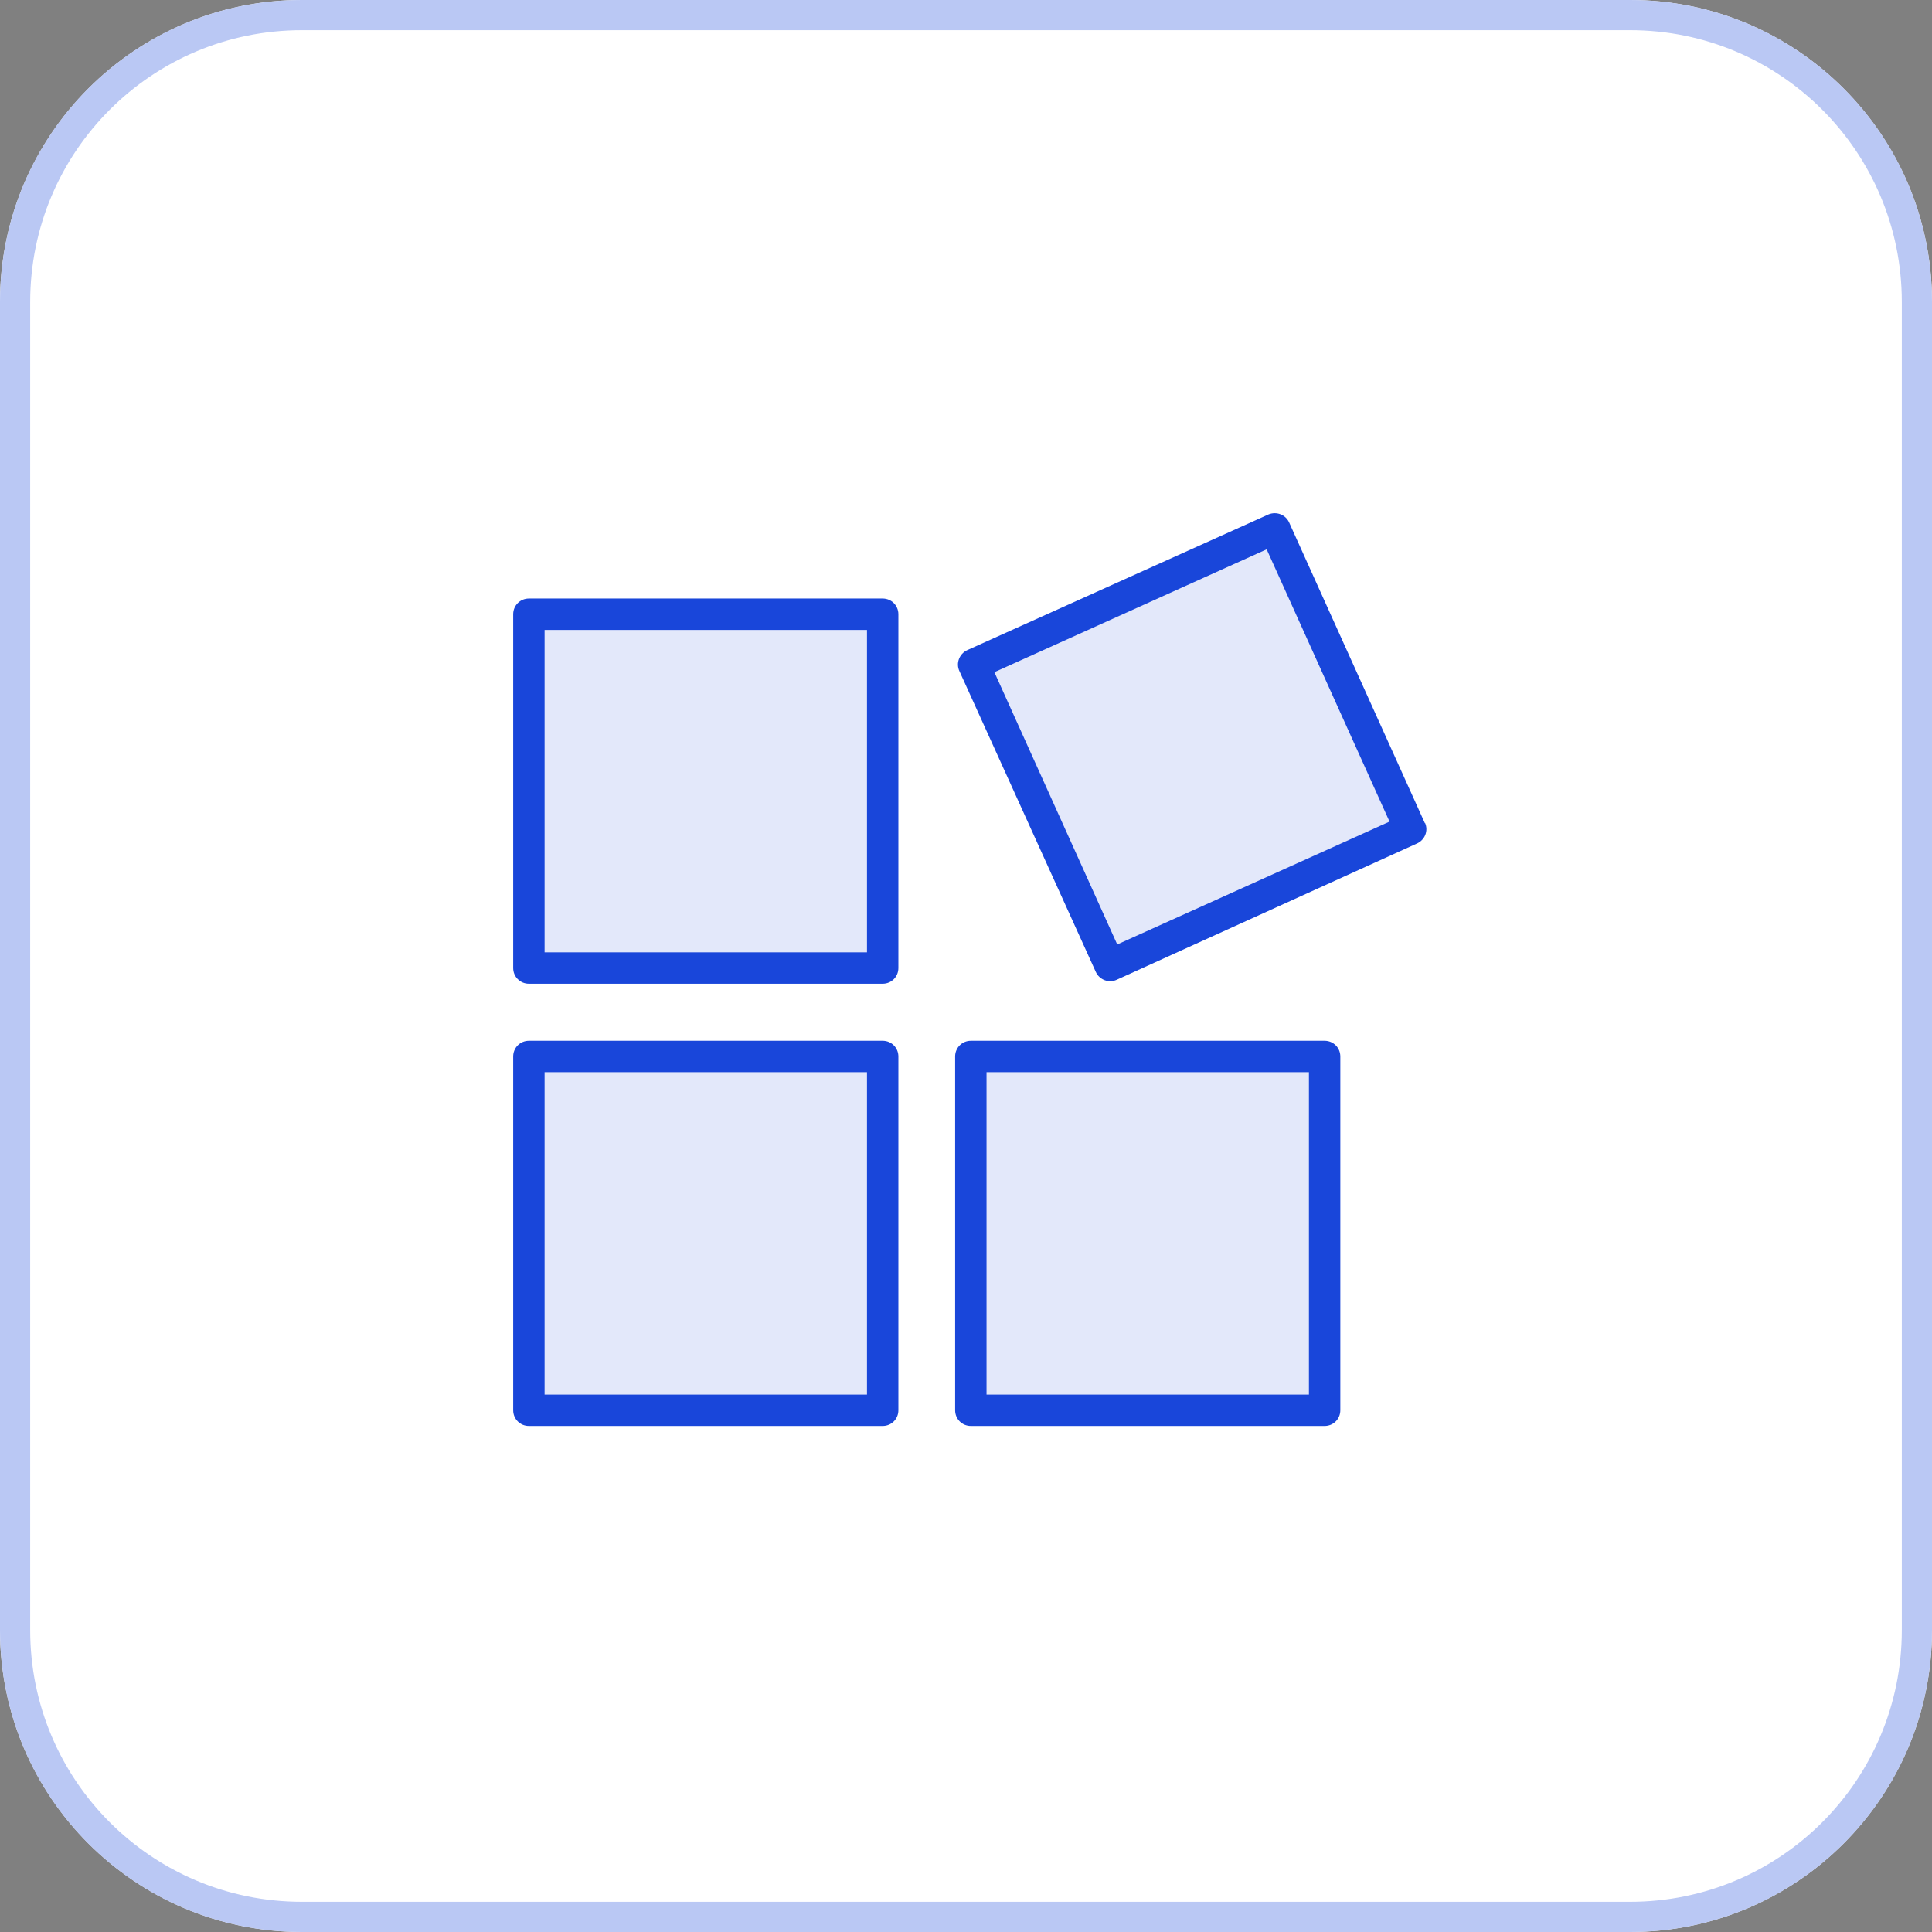 <svg width="64" height="64" viewBox="0 0 64 64" fill="none" xmlns="http://www.w3.org/2000/svg">
<rect x="0" y="0" width="64" height="64" fill="#808080" stroke="none"/>
<g clip-path="url(#clip0_1599_71)">
<path d="M0 10C0 4.48 4.48 0 10 0H54C59.52 0 64 4.48 64 10V54C64 59.52 59.52 64 54 64H10C4.48 64 0 59.52 0 54V10Z" fill="white"/>
<path d="M0.5 10C0.5 4.75 4.75 0.5 10 0.5H54C59.25 0.5 63.5 4.75 63.5 10V54C63.5 59.25 59.25 63.5 54 63.5H10C4.75 63.5 0.5 59.25 0.5 54V10Z" stroke="#BAC8F4"/>
<path d="M32.92 21.627L41.92 17.627L46.92 27.627L36.92 31.627L32.95 23.727L31.92 21.627H32.92Z" fill="#E3E8FA"/>
<path d="M17.92 34.627L29.11 34.817V46.467L17.92 46.627L17.61 34.877L17.92 34.627Z" fill="#E3E8FA"/>
<path d="M43.92 34.627L32.12 34.797L32.28 46.627H43.92V34.627Z" fill="#E3E8FA"/>
<path d="M17.92 20.627H29.11V32.017L17.61 32.117V20.627H17.92Z" fill="#E3E8FA"/>
<path d="M29.24 34.477H17.52C17.23 34.477 17 34.707 17 34.997V46.717C17 47.007 17.23 47.237 17.52 47.237H29.24C29.53 47.237 29.76 47.007 29.76 46.717V34.997C29.76 34.707 29.53 34.477 29.24 34.477ZM28.72 46.197H18.04V35.517H28.72V46.197Z" fill="#1946DA"/>
<path d="M29.24 19.827H17.52C17.23 19.827 17 20.057 17 20.347V32.067C17 32.357 17.23 32.587 17.52 32.587H29.24C29.53 32.587 29.76 32.357 29.76 32.067V20.347C29.76 20.057 29.53 19.827 29.24 19.827ZM28.72 31.547H18.04V20.867H28.72V31.547Z" fill="#1946DA"/>
<path d="M43.88 34.477H32.16C31.87 34.477 31.64 34.707 31.64 34.997V46.717C31.64 47.007 31.87 47.237 32.16 47.237H43.88C44.17 47.237 44.4 47.007 44.4 46.717V34.997C44.4 34.707 44.17 34.477 43.88 34.477ZM43.36 46.197H32.68V35.517H43.36V46.197Z" fill="#1946DA"/>
<path d="M47.2 27.267L42.7 17.297C42.58 17.047 42.29 16.937 42.03 17.037L32.04 21.537C31.78 21.657 31.66 21.967 31.78 22.227L36.3 32.197C36.42 32.457 36.73 32.577 36.99 32.457L46.95 27.937C47.2 27.817 47.32 27.527 47.21 27.267H47.2ZM37.01 31.287L32.94 22.267L41.96 18.197L46.03 27.217L37.01 31.287Z" fill="#1946DA"/>
</g>
<defs>
<clipPath id="clip0_1599_71">
<rect width="64" height="64" fill="white"/>
</clipPath>
</defs>
</svg>
